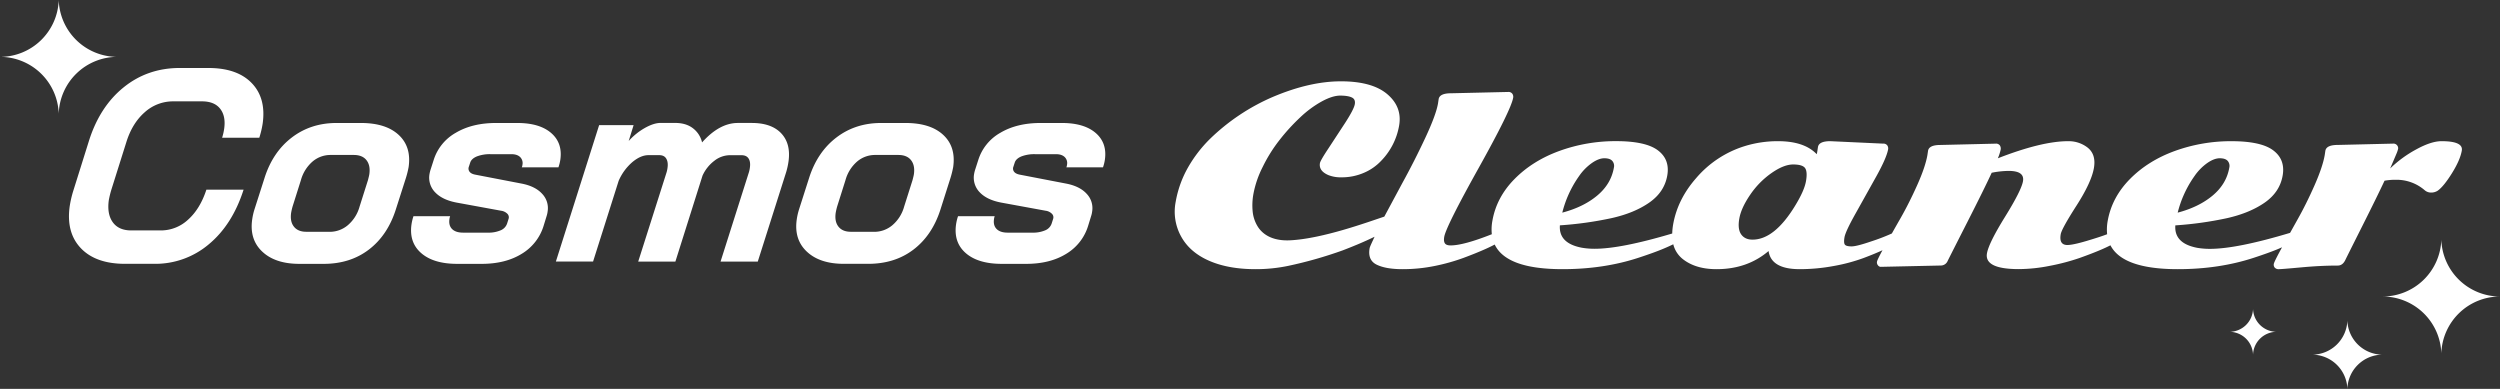 <?xml version="1.0" encoding="utf-8"?><svg xmlns="http://www.w3.org/2000/svg" viewBox="0 0 1900.77 295.65" fill="#fff"><rect x="0" y="0" width="1900.77" height="295.65" fill="#333333" stroke="none"/><path d="M1856.32 107.34q-7.86 0-19.3 6.28a88.34 88.34 0 0 0-19.78 14.49l2.08-4.82 2.72-6.4a21.65 21.65 0 0 0 1.28-3.8 3.49 3.49 0 0 0-.71-2.52 3.53 3.53 0 0 0-3.2-1.37l-42.07 1q-8.56 0-9.35 4.42l-.5 3.36q-1.58 9-7.8 23.07-6.22 14.07-12.84 25.8l-5.69 10.2q-40.41 12.15-60.85 12.16a56.66 56.66 0 0 1-9.76-.79q-17.62-3.36-16.63-17.06a271.31 271.31 0 0 0 39.24-5.48q17.29-3.89 28.72-11.84 11.43-7.95 13.63-20.51 2.15-12.19-7.11-19.18-9.26-6.99-31.78-7a125.13 125.13 0 0 0-42.93 7.38q-20.39 7.38-34.18 21.3-13.79 13.92-17 31.86a36 36 0 0 0-.44 10.19q-5.17 2-15.45 5.06-10.58 3.13-14.74 3.14-6.54 0-5.09-8.22.72-4.16 12-21.75 11.28-17.59 13.21-28.45 1.86-10.6-5-15.82a23.46 23.46 0 0 0-14.64-4.69q-20 0-53.37 13a37.43 37.43 0 0 0 2.1-6.4 4.51 4.51 0 0 0-.56-3.36 3.56 3.56 0 0 0-3.21-1.37l-42.06 1q-8.58 0-9.35 4.42l-.5 3.36q-1.59 9-7.75 22.75-6.16 13.75-12.66 25.14-3.45 6-6.59 11.6l-.81.38a154.63 154.63 0 0 1-15 5.7q-11 3.77-14.84 3.76c-2.6 0-4.27-.41-5-1.24s-.89-2.72-.37-5.7 3.37-9.07 8.56-18.3l15.59-27.92c5.22-9.39 8.2-16.25 9-20.55a4.06 4.06 0 0 0-.61-3.05 3.56 3.56 0 0 0-3.21-1.37l-40.15-1.86q-8.58 0-9.35 4.42l-.58 3.8a11.56 11.56 0 0 1-.38 1.68q-9.4-9.9-29.47-9.9a85.06 85.06 0 0 0-25.13 3.71 79.36 79.36 0 0 0-37.17 24.49q-14 16-17.37 35a47.56 47.56 0 0 0-.71 7q-39 11.6-58.95 11.6a56.66 56.66 0 0 1-9.76-.79Q1185 185 1186 171.33a271.31 271.31 0 0 0 39.24-5.48Q1242.55 162 1254 154q11.45-8 13.63-20.51 2.15-12.19-7.11-19.18-9.26-6.99-31.78-7a125.13 125.13 0 0 0-42.93 7.38q-20.38 7.38-34.18 21.3-13.8 13.92-16.95 31.86a35.57 35.57 0 0 0-.43 10.23q-21.48 8.5-31.32 8.51-3.36 0-4.39-1.63c-.7-1.09-.85-2.73-.47-4.91q1.38-7.86 26.07-52.15 24.69-44.29 26.33-53.56a4.08 4.08 0 0 0-.62-3.05 3.55 3.55 0 0 0-3.2-1.37l-43.48 1q-8.58 0-9.35 4.42l-.5 3.35q-1.53 8.76-9.74 26.3-8.21 17.54-17.16 33.8l-13.92 25.91c-12.63 4.17-46.67 16.71-71.43 18-11.94.64-20.15-3.36-24.57-10.07a26.76 26.76 0 0 1-4-11 48.1 48.1 0 0 1 .63-14.94A75.9 75.9 0 0 1 960 127a114.56 114.56 0 0 1 12.78-20.47 150.74 150.74 0 0 1 15.65-17.18 80.48 80.48 0 0 1 16.46-12.2q8.21-4.47 14.08-4.46 5.87.01 8.82 1.41c2 .94 2.71 2.67 2.27 5.17s-2.81 7.1-7.1 13.79l-12.75 19.48c-4.2 6.3-6.41 10.14-6.65 11.49q-1 5.92 6.44 9.11a25.55 25.55 0 0 0 10 1.68 42 42 0 0 0 16.81-3.36 38.69 38.69 0 0 0 13.11-9 50.75 50.75 0 0 0 13.84-26.95q2.47-14.15-9-23.91-11.47-9.76-35.23-9.77-23.78 0-51.75 11.85A158.38 158.38 0 0 0 920 105.57a100.07 100.07 0 0 0-16.77 21.79 80.62 80.62 0 0 0-9.38 26.25 38.92 38.92 0 0 0 4.15 26.16q6.57 12 21.16 18.43 14.59 6.43 35.28 6.45a121 121 0 0 0 25.06-2.52 317.5 317.5 0 0 0 41.33-11.76c7.38-2.84 15.69-6.2 24.27-10.37-1.66 3.63-3.54 7.44-3.77 8.74q-1.59 9.1 5.41 12.51 7 3.41 19.64 3.4a121.92 121.92 0 0 0 24.61-2.47 149.71 149.71 0 0 0 21.71-6.1q9.73-3.63 16.64-6.72c2.69-1.21 5.06-2.35 7.1-3.44q8.92 18.74 51.55 18.73 31.47 0 58-8.75 11.54-3.79 18.21-6.58 4.5-1.87 8-3.59a20.66 20.66 0 0 0 7.22 11.23q9.71 7.69 25.7 7.69 23.34 0 39.54-13.79 2 13.78 23.65 13.79a141.52 141.52 0 0 0 26-2.43 133.54 133.54 0 0 0 22.58-6.05c5.6-2.1 10.38-4.07 14.39-5.92-2.62 4.82-4 7.7-4.17 8.61a3.33 3.33 0 0 0 .7 2.83 2.7 2.7 0 0 0 2 1.19l45.68-1a5.64 5.64 0 0 0 5.35-3.54q1.73-3.52 14.87-29.34 13.14-25.82 18.59-37.65a69 69 0 0 1 12.88-1.41q12.29 0 10.91 7.86-1.23 7-13.62 27-12.39 20-13.76 27.8-2.12 12 24.14 12a122.61 122.61 0 0 0 23.82-2.52 162.47 162.47 0 0 0 22.63-6q9.93-3.54 16.73-6.5a109.94 109.94 0 0 0 6.56-3.08q9.3 18.15 51.25 18.15 31.47 0 58-8.75 11.54-3.79 18.21-6.58l3-1.3-.42.77q-5.55 10.2-5.83 11.84a3.36 3.36 0 0 0 .69 2.83 3.88 3.88 0 0 0 3.15 1.19q2.17 0 17.08-1.37 14.91-1.37 27.73-1.37c2.41 0 4.31-1.38 5.68-4.15q1.26-2.65 12.79-25.59 11.53-22.94 17.07-34.78a46.85 46.85 0 0 1 8.61-.7 32.68 32.68 0 0 1 21.93 7.95 7.28 7.28 0 0 0 4.86 1.77 8.92 8.92 0 0 0 5-1.42q4.53-3.18 10.8-13.21 6.27-10.03 7.53-17.24 1.28-7.2-15.4-7.2zm-187.76 26.43a39.59 39.59 0 0 1 9.52-9.73q5.3-3.71 9.58-3.71 4.28 0 6.07 2a5.81 5.81 0 0 1 1.21 5.21q-2.18 12.38-12.64 21.13-10.46 8.75-26.58 13a82.57 82.57 0 0 1 12.84-27.9zm-467.9 0a39.44 39.44 0 0 1 9.53-9.73c3.52-2.47 6.72-3.71 9.57-3.71s4.88.65 6.07 2a5.81 5.81 0 0 1 1.21 5.21q-2.18 12.38-12.64 21.13-10.46 8.75-26.58 13a82.57 82.57 0 0 1 12.84-27.9zm172.43 4.06q-1.27 7.26-8.45 18.92-15.6 25.45-32.22 25.45-5.75 0-8.58-4-2.83-4-1.43-12 1.39-8 8.19-18a63.78 63.78 0 0 1 16.21-16.57q9.42-6.59 16.53-6.58 7.11.01 9.07 2.74 1.95 2.79.68 10.04zm-638.76 54.65q-9.36-8.11-7.43-21.84a33.69 33.69 0 0 1 1.5-6.24h27.87a10.11 10.11 0 0 0-.53 2.29q-.68 4.78 2.06 7.49c1.83 1.8 4.61 2.7 8.36 2.7h18.71a23.34 23.34 0 0 0 9.82-1.77 8.52 8.52 0 0 0 4.87-5.09l1.13-3.54a3.75 3.75 0 0 0-.82-3.85 8.12 8.12 0 0 0-4.75-2.39L761.06 154q-10.74-2.07-16.17-7.79a15.9 15.9 0 0 1-4.29-13.83 24.69 24.69 0 0 1 .94-3.75l2.21-6.86A36.16 36.16 0 0 1 760.5 101q12.6-7.5 30.69-7.49h16.22q16.85 0 25.65 7.59 8.8 7.59 7 20.28a31.59 31.59 0 0 1-1.44 5.82h-27.84a6.51 6.51 0 0 0 .47-1.87 6.42 6.42 0 0 0-1.76-5.93c-1.53-1.46-3.75-2.18-6.66-2.18H787a27.56 27.56 0 0 0-10.32 1.66c-2.72 1.11-4.42 2.64-5.11 4.57l-1.09 3.33a3.87 3.87 0 0 0 .51 3.75c.82 1.11 2.3 1.87 4.46 2.28l35.64 6.87q10.11 2.07 15.23 7.79a15.71 15.71 0 0 1 4.07 13.21 18.17 18.17 0 0 1-.65 3.12l-2.3 7.49a37.5 37.5 0 0 1-16.66 21.62q-12.42 7.7-30.5 7.7h-18.7q-17.89-.02-27.25-8.13zm-120.87-1.15q-9.83-9.24-7.69-24.43a48 48 0 0 1 1.68-7.49l7.78-24.33q6.28-19.55 20.73-30.57 14.45-11.02 34-11h18.51q18.91 0 28.67 9.05 9.76 9.05 7.58 24.44a73.47 73.47 0 0 1-2 8.11l-7.72 24.3q-6.29 19.54-20.49 30.36-14.2 10.82-34.41 10.82h-18.51q-18.3 0-28.13-9.26zm51.1-15.07a21.29 21.29 0 0 0 14-5.1 28.41 28.41 0 0 0 8.84-14l6.39-20.16c.58-2.21.94-3.74 1.06-4.57q.93-6.66-2.15-10.61-3.08-3.95-9.53-4h-17.68a20.93 20.93 0 0 0-13.92 5.09 28.77 28.77 0 0 0-8.73 14l-6.37 20.17a47.84 47.84 0 0 0-1.09 4.79c-.63 4.44.1 7.93 2.16 10.5s5.18 3.85 9.34 3.85zM594 101.39q7.41 7.9 5.51 21.42a57.1 57.1 0 0 1-1.73 7.9l-21.65 68.21h-28.3l21.65-68.21a22.53 22.53 0 0 0 .67-3.32q.61-4.36-1-6.87-1.61-2.51-5.38-2.52h-8.94a19.34 19.34 0 0 0-11.72 4.26 29.19 29.19 0 0 0-9 11.33l-20.61 65.3h-28.27l21.62-68a22.26 22.26 0 0 0 .68-3.33c.41-2.91.07-5.23-1-7s-2.86-2.6-5.35-2.6h-8.11q-6 0-12.41 5.4a39.35 39.35 0 0 0-10.3 14.15l-19.44 61.34h-28.28l32.88-103.7h26.21L478 107.21a48.71 48.71 0 0 1 12.43-10q6.76-3.74 11.75-3.74h11.23q8.11 0 13.38 4a18.86 18.86 0 0 1 7 10.81Q547 93.49 561 93.49h10.61q14.95 0 22.39 7.9zm-273.7 91.09q-9.37-8.11-7.44-21.84a35.37 35.37 0 0 1 1.5-6.24h27.87a10.68 10.68 0 0 0-.53 2.29q-.68 4.78 2.07 7.49c1.82 1.8 4.61 2.7 8.35 2.7h18.72a23.26 23.26 0 0 0 9.81-1.77 8.57 8.57 0 0 0 4.88-5.09l1.12-3.54a3.74 3.74 0 0 0-.81-3.85 8.15 8.15 0 0 0-4.76-2.39L347 154q-10.74-2.07-16.17-7.79a15.9 15.9 0 0 1-4.29-13.83 27.4 27.4 0 0 1 .94-3.75l2.21-6.86A36.16 36.16 0 0 1 346.46 101q12.6-7.5 30.69-7.49h16.22q16.85 0 25.66 7.59 8.81 7.59 7 20.28a31.59 31.59 0 0 1-1.44 5.82h-27.84a7.26 7.26 0 0 0 .47-1.87 6.45 6.45 0 0 0-1.77-5.93c-1.53-1.46-3.75-2.18-6.66-2.18H373a27.53 27.53 0 0 0-10.32 1.66c-2.73 1.11-4.43 2.64-5.12 4.57l-1.09 3.33a3.9 3.9 0 0 0 .51 3.75q1.23 1.67 4.47 2.28l35.63 6.87q10.11 2.07 15.23 7.79a15.68 15.68 0 0 1 4.07 13.21 18.36 18.36 0 0 1-.64 3.12l-2.3 7.49a37.59 37.59 0 0 1-16.66 21.62q-12.42 7.7-30.51 7.7h-18.73q-17.88-.02-27.24-8.13zm-120.87-1.15q-9.84-9.24-7.69-24.43a48 48 0 0 1 1.67-7.49l7.79-24.33q6.27-19.55 20.72-30.57 14.45-11.02 34-11h18.51q18.91 0 28.68 9.05 9.77 9.05 7.57 24.44a71.17 71.17 0 0 1-2 8.11l-7.79 24.33q-6.29 19.54-20.48 30.36-14.19 10.82-34.38 10.82h-18.48q-18.3-.03-28.12-9.29zm51.09-15.07a21.27 21.27 0 0 0 14-5.1 28.41 28.41 0 0 0 8.84-14l6.39-20.16c.59-2.21.94-3.74 1.06-4.57q.93-6.66-2.15-10.61-3.08-3.95-9.53-4h-17.68a20.93 20.93 0 0 0-13.92 5.09 28.84 28.84 0 0 0-8.73 14l-6.37 20.17a47.84 47.84 0 0 0-1.09 4.79c-.62 4.44.1 7.93 2.17 10.5s5.17 3.85 9.33 3.85zM61.5 188.73q-11.32-11.85-8.49-32a80.53 80.53 0 0 1 2.64-11.44l12-38.26q8.22-26 26.4-40.66 18.18-14.66 42.55-14.68h21.84q21.83 0 32.91 11.44 11.08 11.44 8.36 30.78a71.58 71.58 0 0 1-2.56 10.81h-28.28a42.66 42.66 0 0 0 1.58-6.86q1.35-9.57-3.06-15.18-4.41-5.61-13.77-5.62h-21.83A32.08 32.08 0 0 0 110 85.38q-9.5 8.33-14 22.87L84.74 144a72.94 72.94 0 0 0-2 8.11q-1.49 10.6 3 16.85 4.49 6.25 14.1 6.24h22.25A30.32 30.32 0 0 0 143 167q9.15-8.2 13.91-22.77h28.28q-8.53 26.63-26.42 41.49a62.88 62.88 0 0 1-41.39 14.87H95.09q-22.26 0-33.59-11.86zm1794.66 79.94a44.66 44.66 0 0 1 44.61-43.23 44.66 44.66 0 0 1-44.61-43.24 44.67 44.67 0 0 1-44.64 43.24 44.67 44.67 0 0 1 44.64 43.23zM1713 234.9a18 18 0 0 1-18 17.38 18 18 0 0 1 18 17.39 18 18 0 0 1 18-17.39 18 18 0 0 1-18-17.38zm71.72 60.75a26.83 26.83 0 0 1 26.8-26 26.83 26.83 0 0 1-26.8-26 26.84 26.84 0 0 1-26.83 26 26.85 26.85 0 0 1 26.83 26zM44.65 86.47a44.64 44.64 0 0 1 44.6-43.23A44.65 44.65 0 0 1 44.65 0 44.68 44.68 0 0 1 0 43.24a44.68 44.68 0 0 1 44.65 43.23z"/></svg>